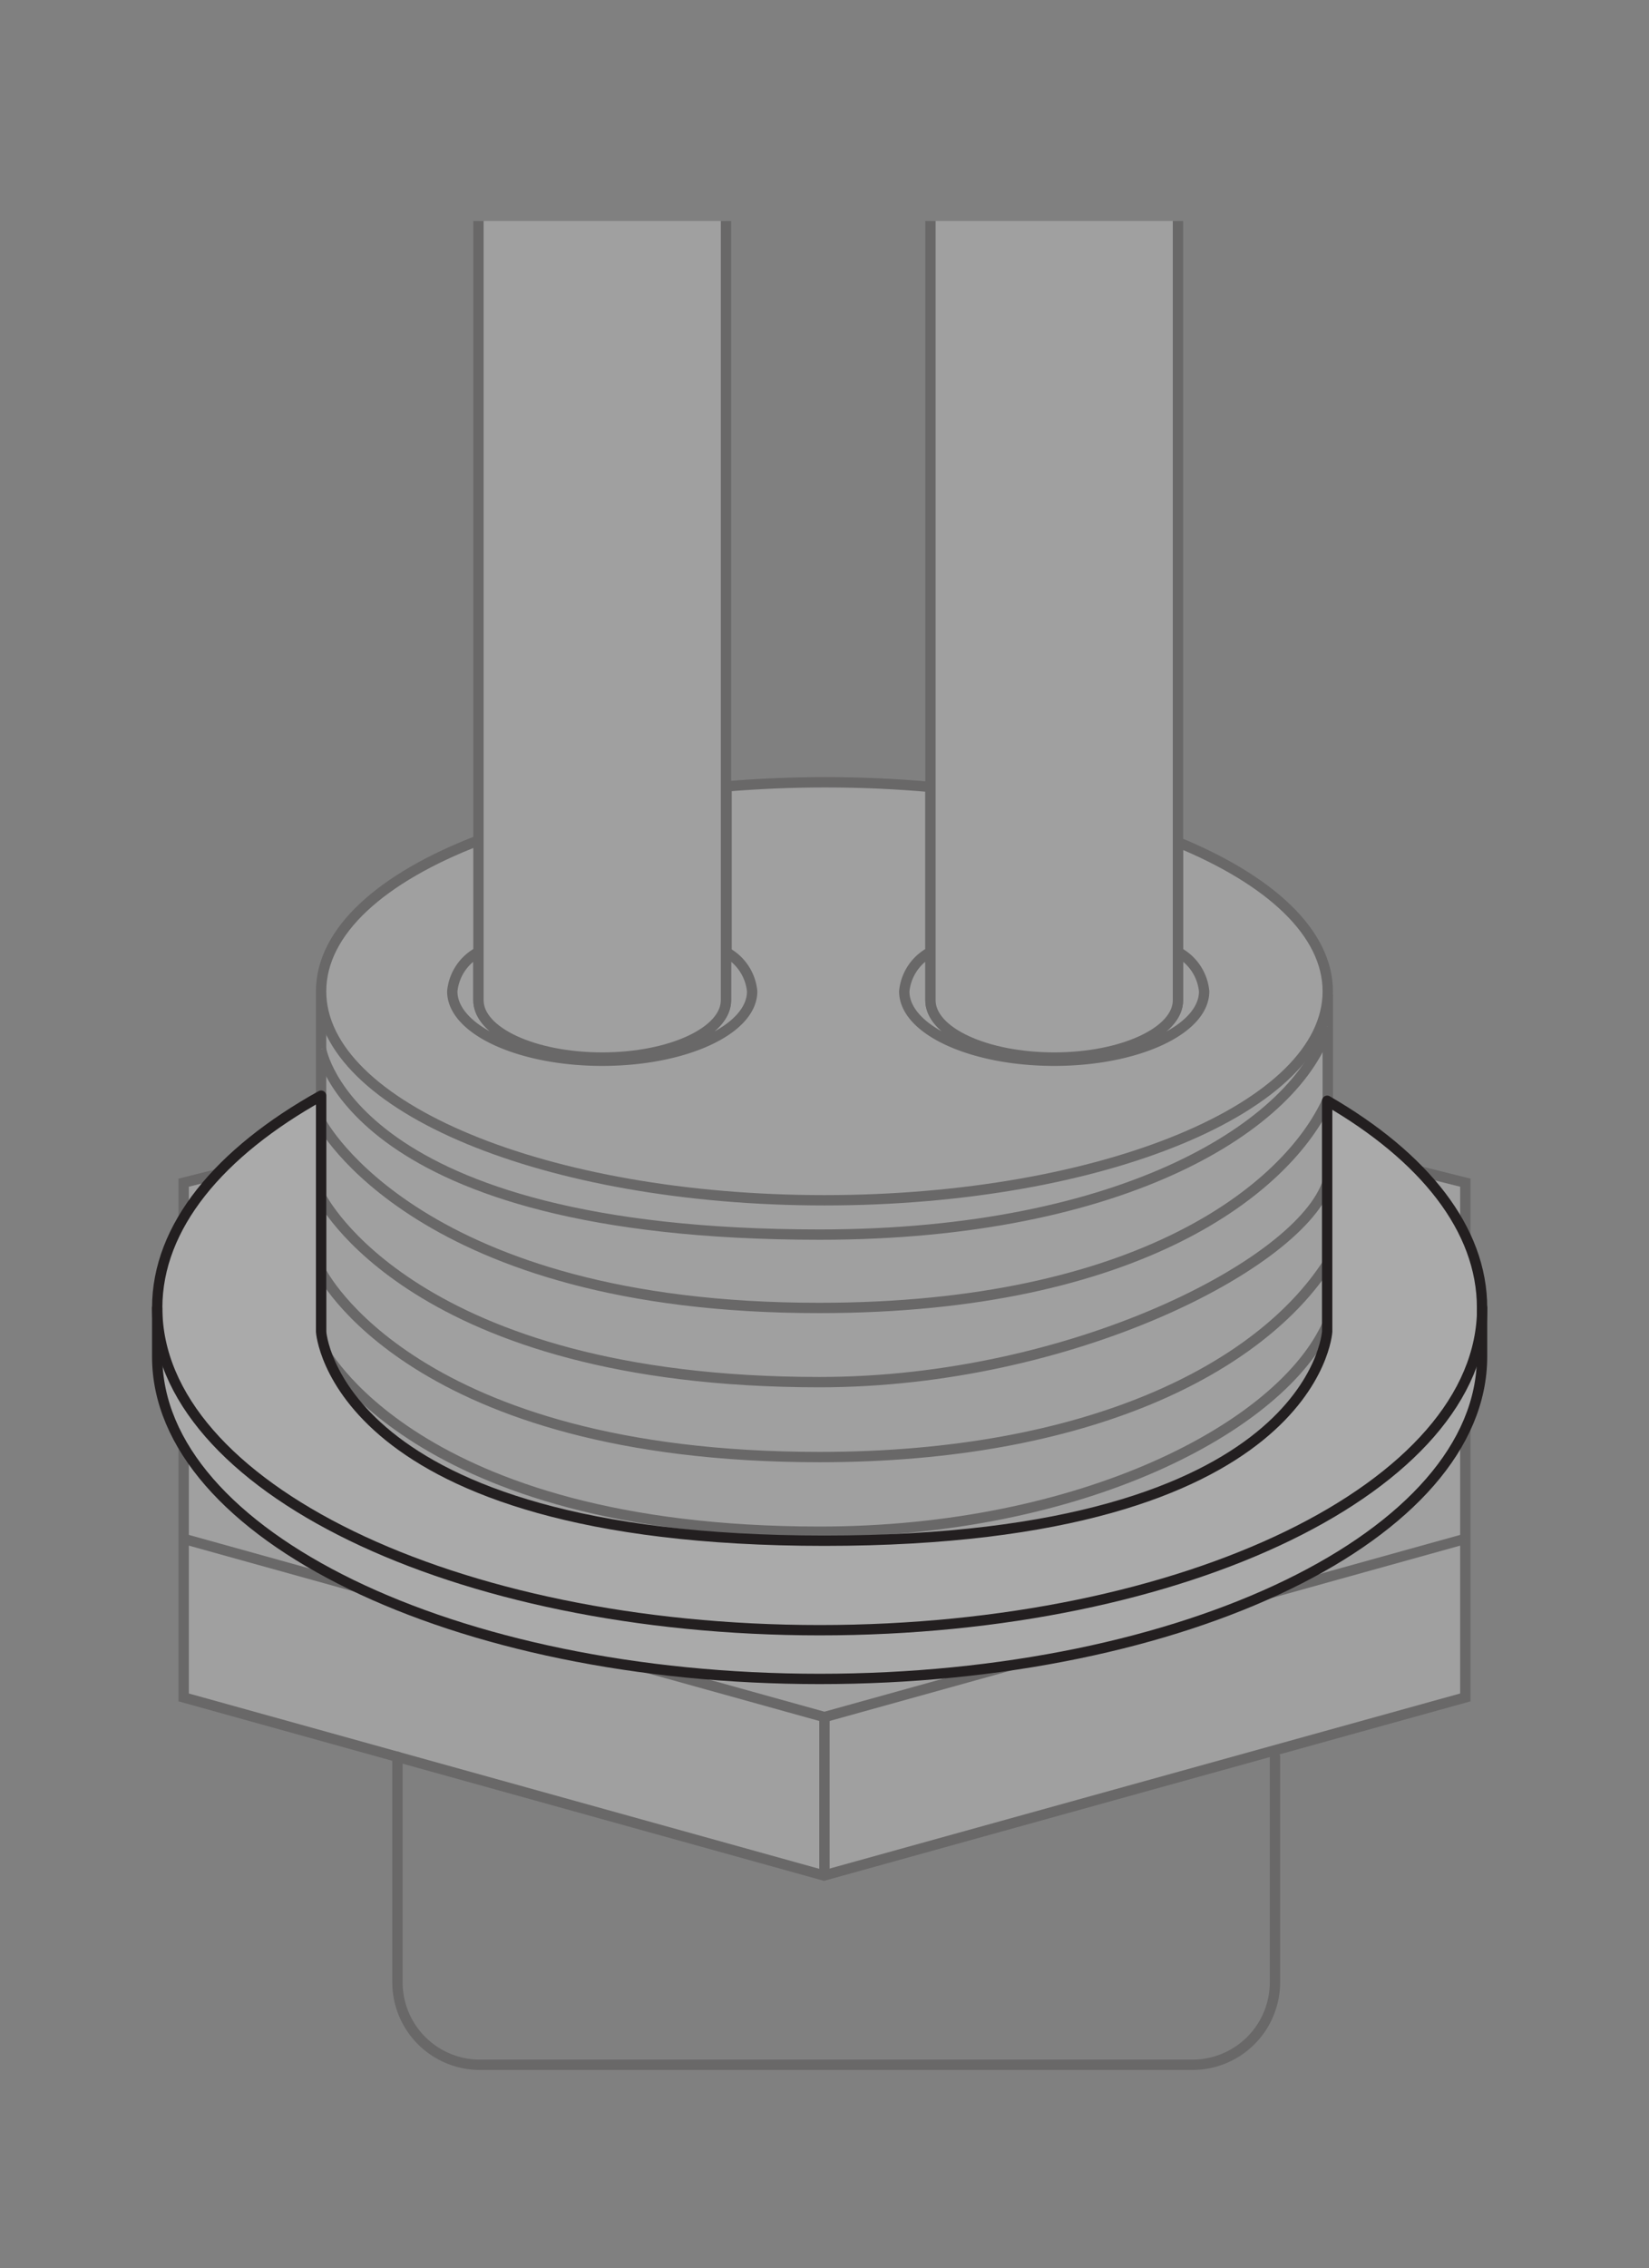 <svg id="9e1335de-1253-4082-9ff0-b94f77add94a" data-name="illustration" xmlns="http://www.w3.org/2000/svg" viewBox="0 0 113.39 155.91">
  <rect x="0" y="0" width="113.39" height="155.91" fill="#808080" stroke="none"/>
  <title>heater_element</title>
  <g opacity="0.25">
    <polyline points="22.08 78.92 12.63 81.29 12.63 116.67 56.66 128.91 100.76 116.67 100.76 81.29 91.27 78.92" fill="#fff" stroke="#231f20" stroke-miterlimit="10" stroke-width="0.71"/>
    <path d="M22.08,68.14V92.52s6.29,12.76,34.28,12.76c18,0,31.76-7.16,34.94-14.31V68.36" fill="#fff" stroke="#231f20" stroke-miterlimit="10" stroke-width="0.71"/>
    <path d="M22.08,87.39s6.29,12.76,34.28,12.76c18.52,0,30.3-6.13,34.94-13.32" fill="#fff" stroke="#231f20" stroke-miterlimit="10" stroke-width="0.71"/>
    <path d="M22.08,82.26S28.38,95,56.36,95C73.68,95,89.5,86.83,91.3,81.23" fill="#fff" stroke="#231f20" stroke-miterlimit="10" stroke-width="0.71"/>
    <path d="M22.08,77.13S28.77,89.93,56.36,89.9c21.95,0,32.19-8.21,34.94-14.31" fill="#fff" stroke="#231f20" stroke-miterlimit="10" stroke-width="0.71"/>
    <path d="M22.08,72.1s2,12.76,34.28,12.76c21,0,32.88-7.56,34.94-14.31" fill="#fff" stroke="#231f20" stroke-miterlimit="10" stroke-width="0.71"/>
    <path d="M81,57.89V68.75c0,2.17-3.81,3.94-8.51,3.94s-8.51-1.76-8.51-3.94V54.09c-2.34-.21-4.76-0.32-7.24-0.32-2.32,0-4.58.1-6.78,0.28v14.7c0,2.17-3.81,3.94-8.51,3.94s-8.51-1.76-8.51-3.94v-11C26.24,60.32,22.08,64,22.08,68.14c0,7.93,15.5,14.36,34.61,14.36S91.3,76.07,91.3,68.14C91.3,64.12,87.34,60.5,81,57.89Z" fill="#fff" stroke="#231f20" stroke-miterlimit="10" stroke-width="0.71"/>
    <path d="M87.67,120.75v15.5A5.67,5.67,0,0,1,82,141.92H33a5.67,5.67,0,0,1-5.67-5.67v-15.5" fill="none" stroke="#231f20" stroke-linecap="round" stroke-linejoin="round" stroke-width="0.71"/>
    <path d="M49.92,65.44v3.31c0,2.17-3.81,3.94-8.51,3.94s-8.51-1.76-8.51-3.94V65.44a3.43,3.43,0,0,0-1.8,2.7c0,2.63,4.62,4.77,10.31,4.77s10.31-2.14,10.31-4.77A3.43,3.43,0,0,0,49.92,65.44Z" fill="#fff" stroke="#231f20" stroke-miterlimit="10" stroke-width="0.71"/>
    <path d="M81,65.44v3.31c0,2.17-3.81,3.94-8.51,3.94s-8.51-1.76-8.51-3.94V65.44a3.43,3.43,0,0,0-1.8,2.7c0,2.63,4.62,4.77,10.31,4.77s10.31-2.14,10.31-4.77A3.43,3.43,0,0,0,81,65.44Z" fill="#fff" stroke="#231f20" stroke-miterlimit="10" stroke-width="0.71"/>
    <path d="M49.92,15.19V68.75c0,2.17-3.81,3.94-8.51,3.94s-8.51-1.76-8.51-3.94V15.19" fill="#fff" stroke="#231f20" stroke-miterlimit="10" stroke-width="0.71"/>
    <path d="M81,15.19V68.75c0,2.17-3.81,3.94-8.51,3.94s-8.51-1.76-8.51-3.94V15.19" fill="#fff" stroke="#231f20" stroke-miterlimit="10" stroke-width="0.71"/>
    <line x1="56.69" y1="118.01" x2="56.69" y2="128.91" fill="#fff" stroke="#231f20" stroke-miterlimit="10" stroke-width="0.71"/>
    <polyline points="100.76 105.77 56.69 118.02 12.63 105.77" fill="#fff" stroke="#231f20" stroke-miterlimit="10" stroke-width="0.71"/>
  </g>
  <g>
    <path d="M91.26,75.66l0,15.87S90.42,105.9,56.69,105.9,22.08,91.53,22.08,91.53V75.31c-7,3.9-11.27,9-11.27,14.58v3.36c0,12.23,20.39,22.15,45.55,22.15s45.55-9.92,45.55-22.15V89.9C101.92,84.48,97.91,79.51,91.26,75.66Z" fill="#aaa" stroke="#231f20" stroke-linecap="round" stroke-linejoin="round" stroke-width="0.71"/>
    <path d="M101.92,89.9c0,12.23-20.39,22.15-45.55,22.15S10.81,102.13,10.81,89.9" fill="none" stroke="#231f20" stroke-linecap="round" stroke-linejoin="round" stroke-width="0.71"/>
  </g>
</svg>
